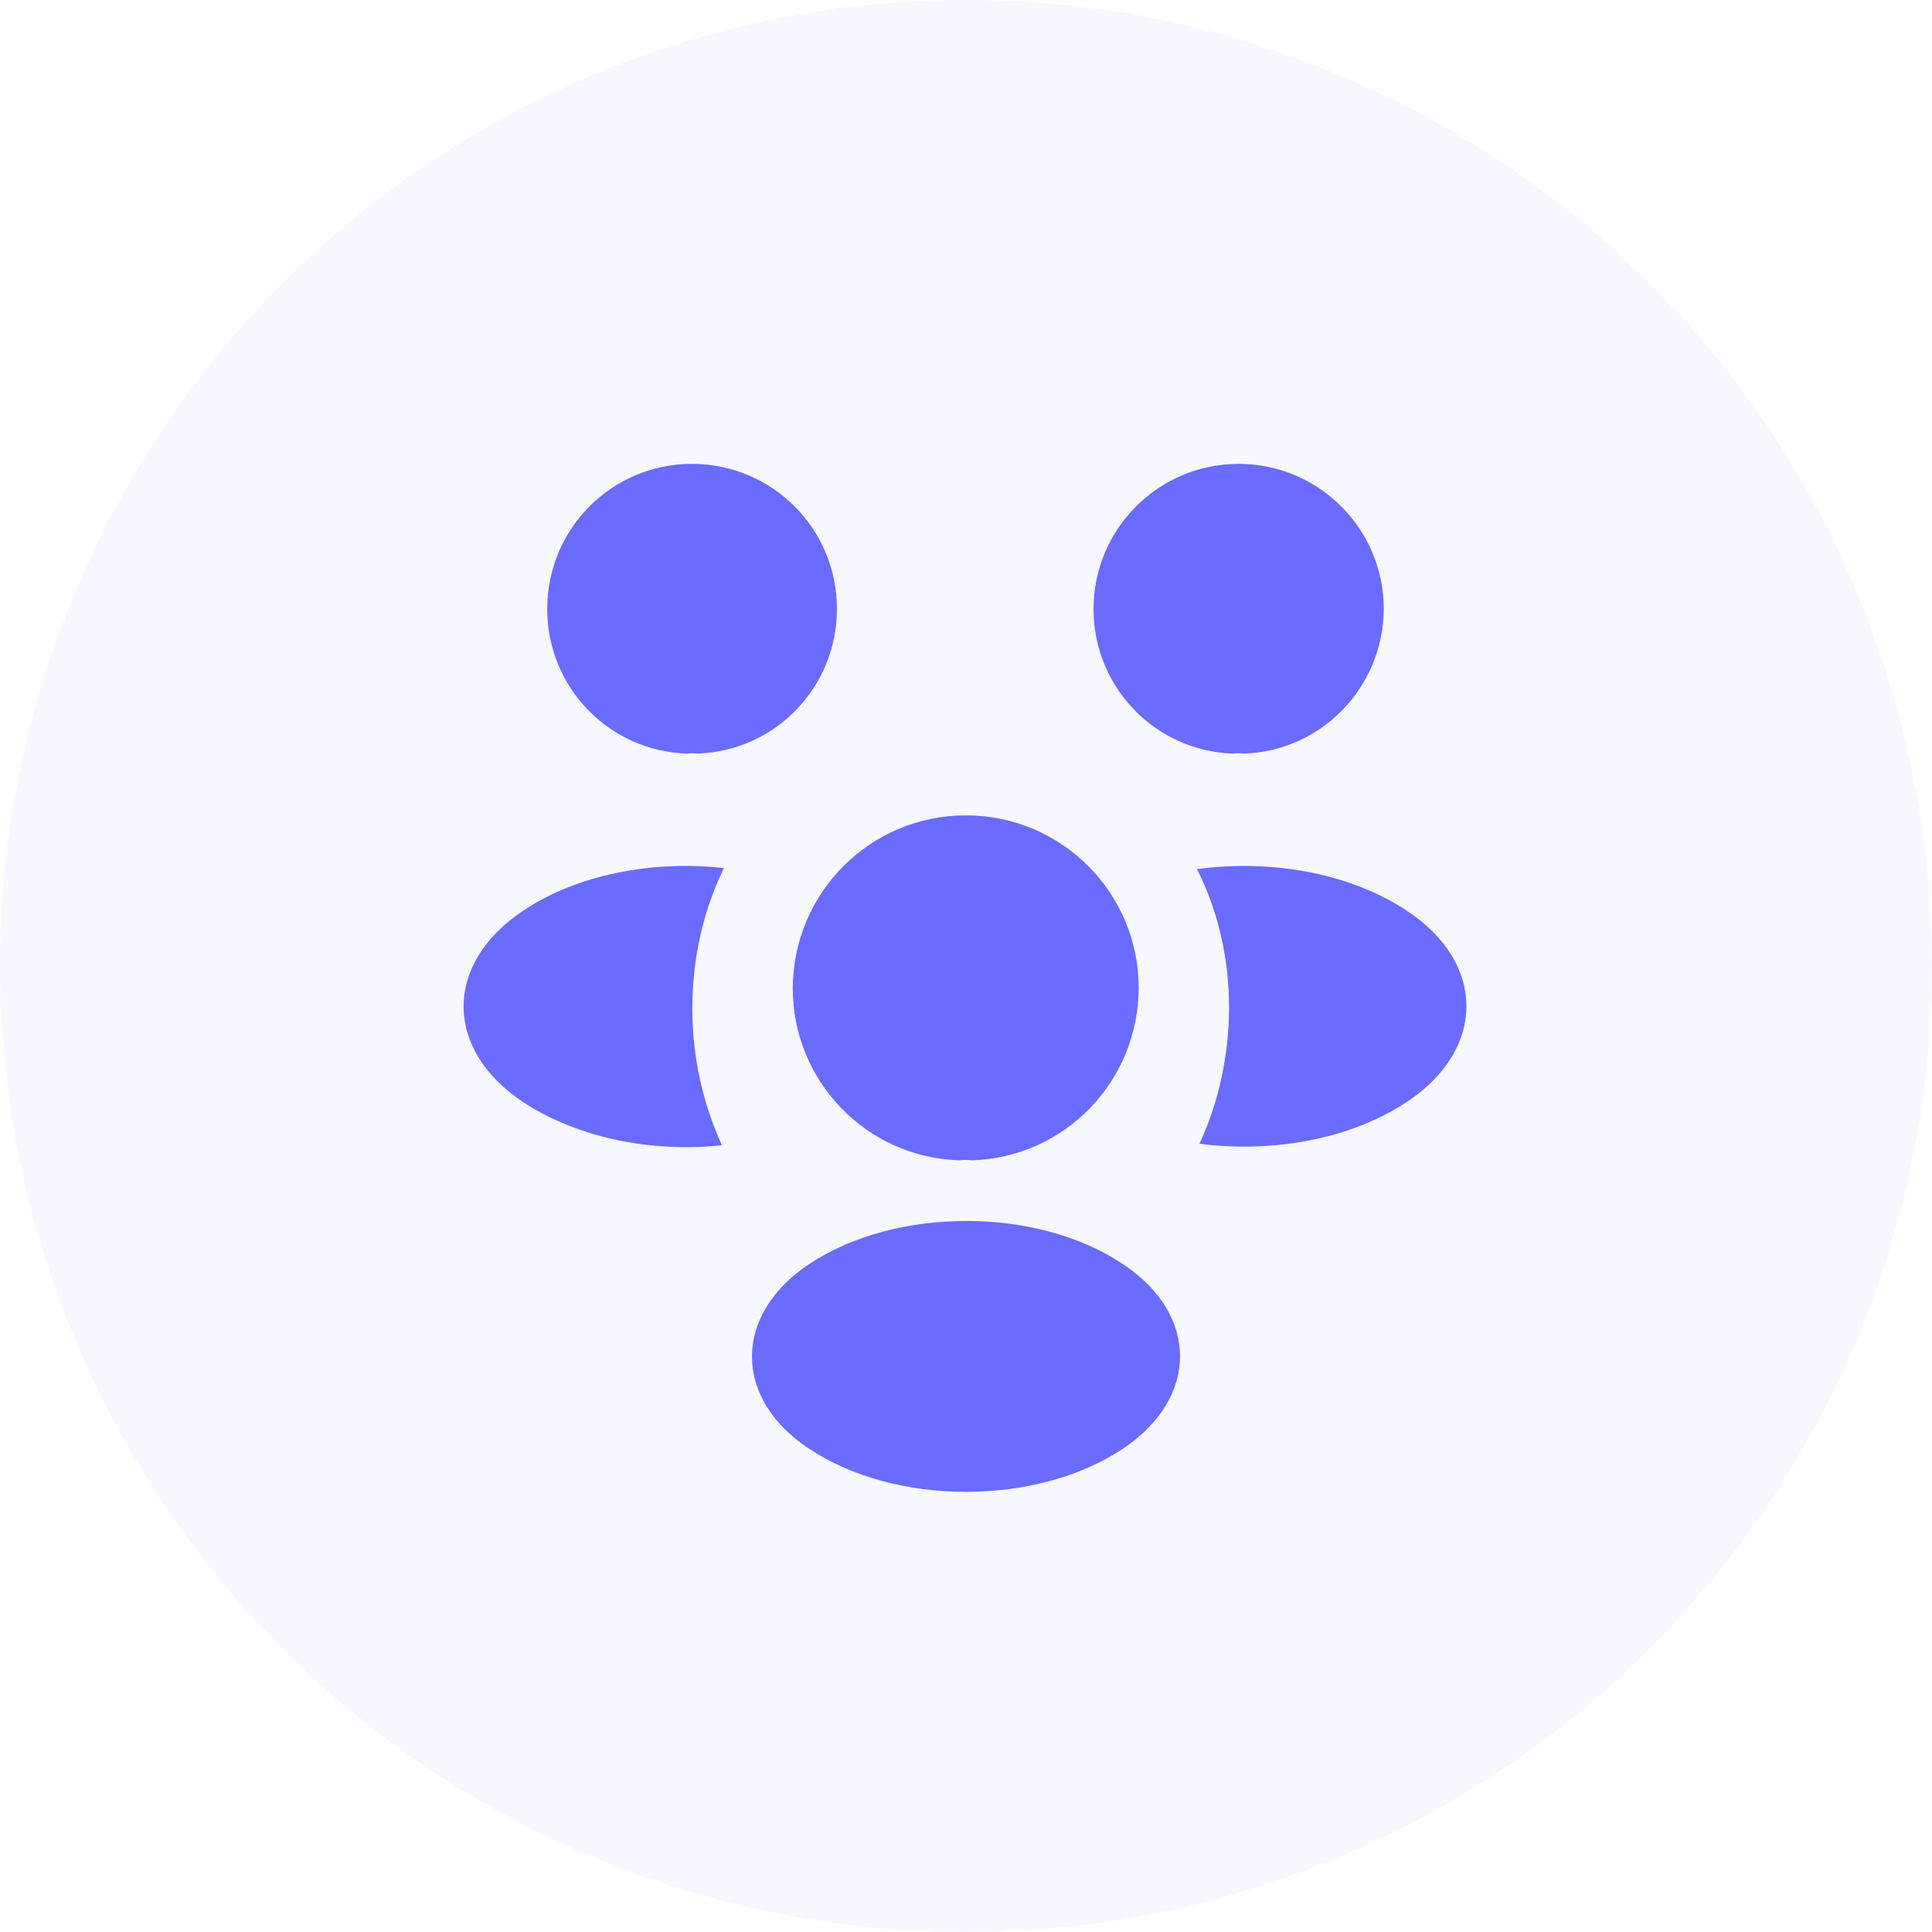 <svg width="101" height="101" viewBox="0 0 101 101" fill="none" xmlns="http://www.w3.org/2000/svg">
<circle cx="50.5" cy="50.5" r="50.5" fill="#5051F9" fill-opacity="0.05"/>
<path d="M65.016 39.396C64.832 39.37 64.649 39.37 64.465 39.396C60.396 39.265 57.167 35.931 57.167 31.836C57.167 27.663 60.554 24.25 64.754 24.25C68.927 24.25 72.34 27.636 72.34 31.836C72.314 35.931 69.085 39.265 65.016 39.396Z" fill="#6A6BFF"/>
<path d="M73.574 57.587C70.634 59.556 66.512 60.291 62.706 59.792C63.704 57.64 64.229 55.251 64.255 52.731C64.255 50.106 63.678 47.612 62.575 45.434C66.46 44.909 70.581 45.644 73.547 47.612C77.695 50.343 77.695 54.831 73.574 57.587Z" fill="#6A6BFF"/>
<path d="M35.905 39.396C36.089 39.37 36.272 39.37 36.456 39.396C40.525 39.265 43.754 35.931 43.754 31.836C43.754 27.636 40.367 24.25 36.167 24.25C31.994 24.25 28.607 27.636 28.607 31.836C28.607 35.931 31.836 39.265 35.905 39.396Z" fill="#6A6BFF"/>
<path d="M36.194 52.731C36.194 55.278 36.745 57.693 37.742 59.871C34.041 60.265 30.182 59.477 27.347 57.614C23.2 54.858 23.2 50.369 27.347 47.612C30.156 45.722 34.12 44.961 37.847 45.381C36.771 47.586 36.194 50.08 36.194 52.731Z" fill="#6A6BFF"/>
<path d="M50.815 60.659C50.605 60.633 50.369 60.633 50.133 60.659C45.303 60.501 41.444 56.538 41.444 51.655C41.47 46.667 45.486 42.625 50.5 42.625C55.488 42.625 59.53 46.667 59.53 51.655C59.504 56.538 55.671 60.501 50.815 60.659Z" fill="#6A6BFF"/>
<path d="M42.284 66.093C38.32 68.744 38.32 73.101 42.284 75.726C46.799 78.745 54.201 78.745 58.716 75.726C62.68 73.075 62.68 68.718 58.716 66.093C54.228 63.074 46.825 63.074 42.284 66.093Z" fill="#6A6BFF"/>
</svg>
